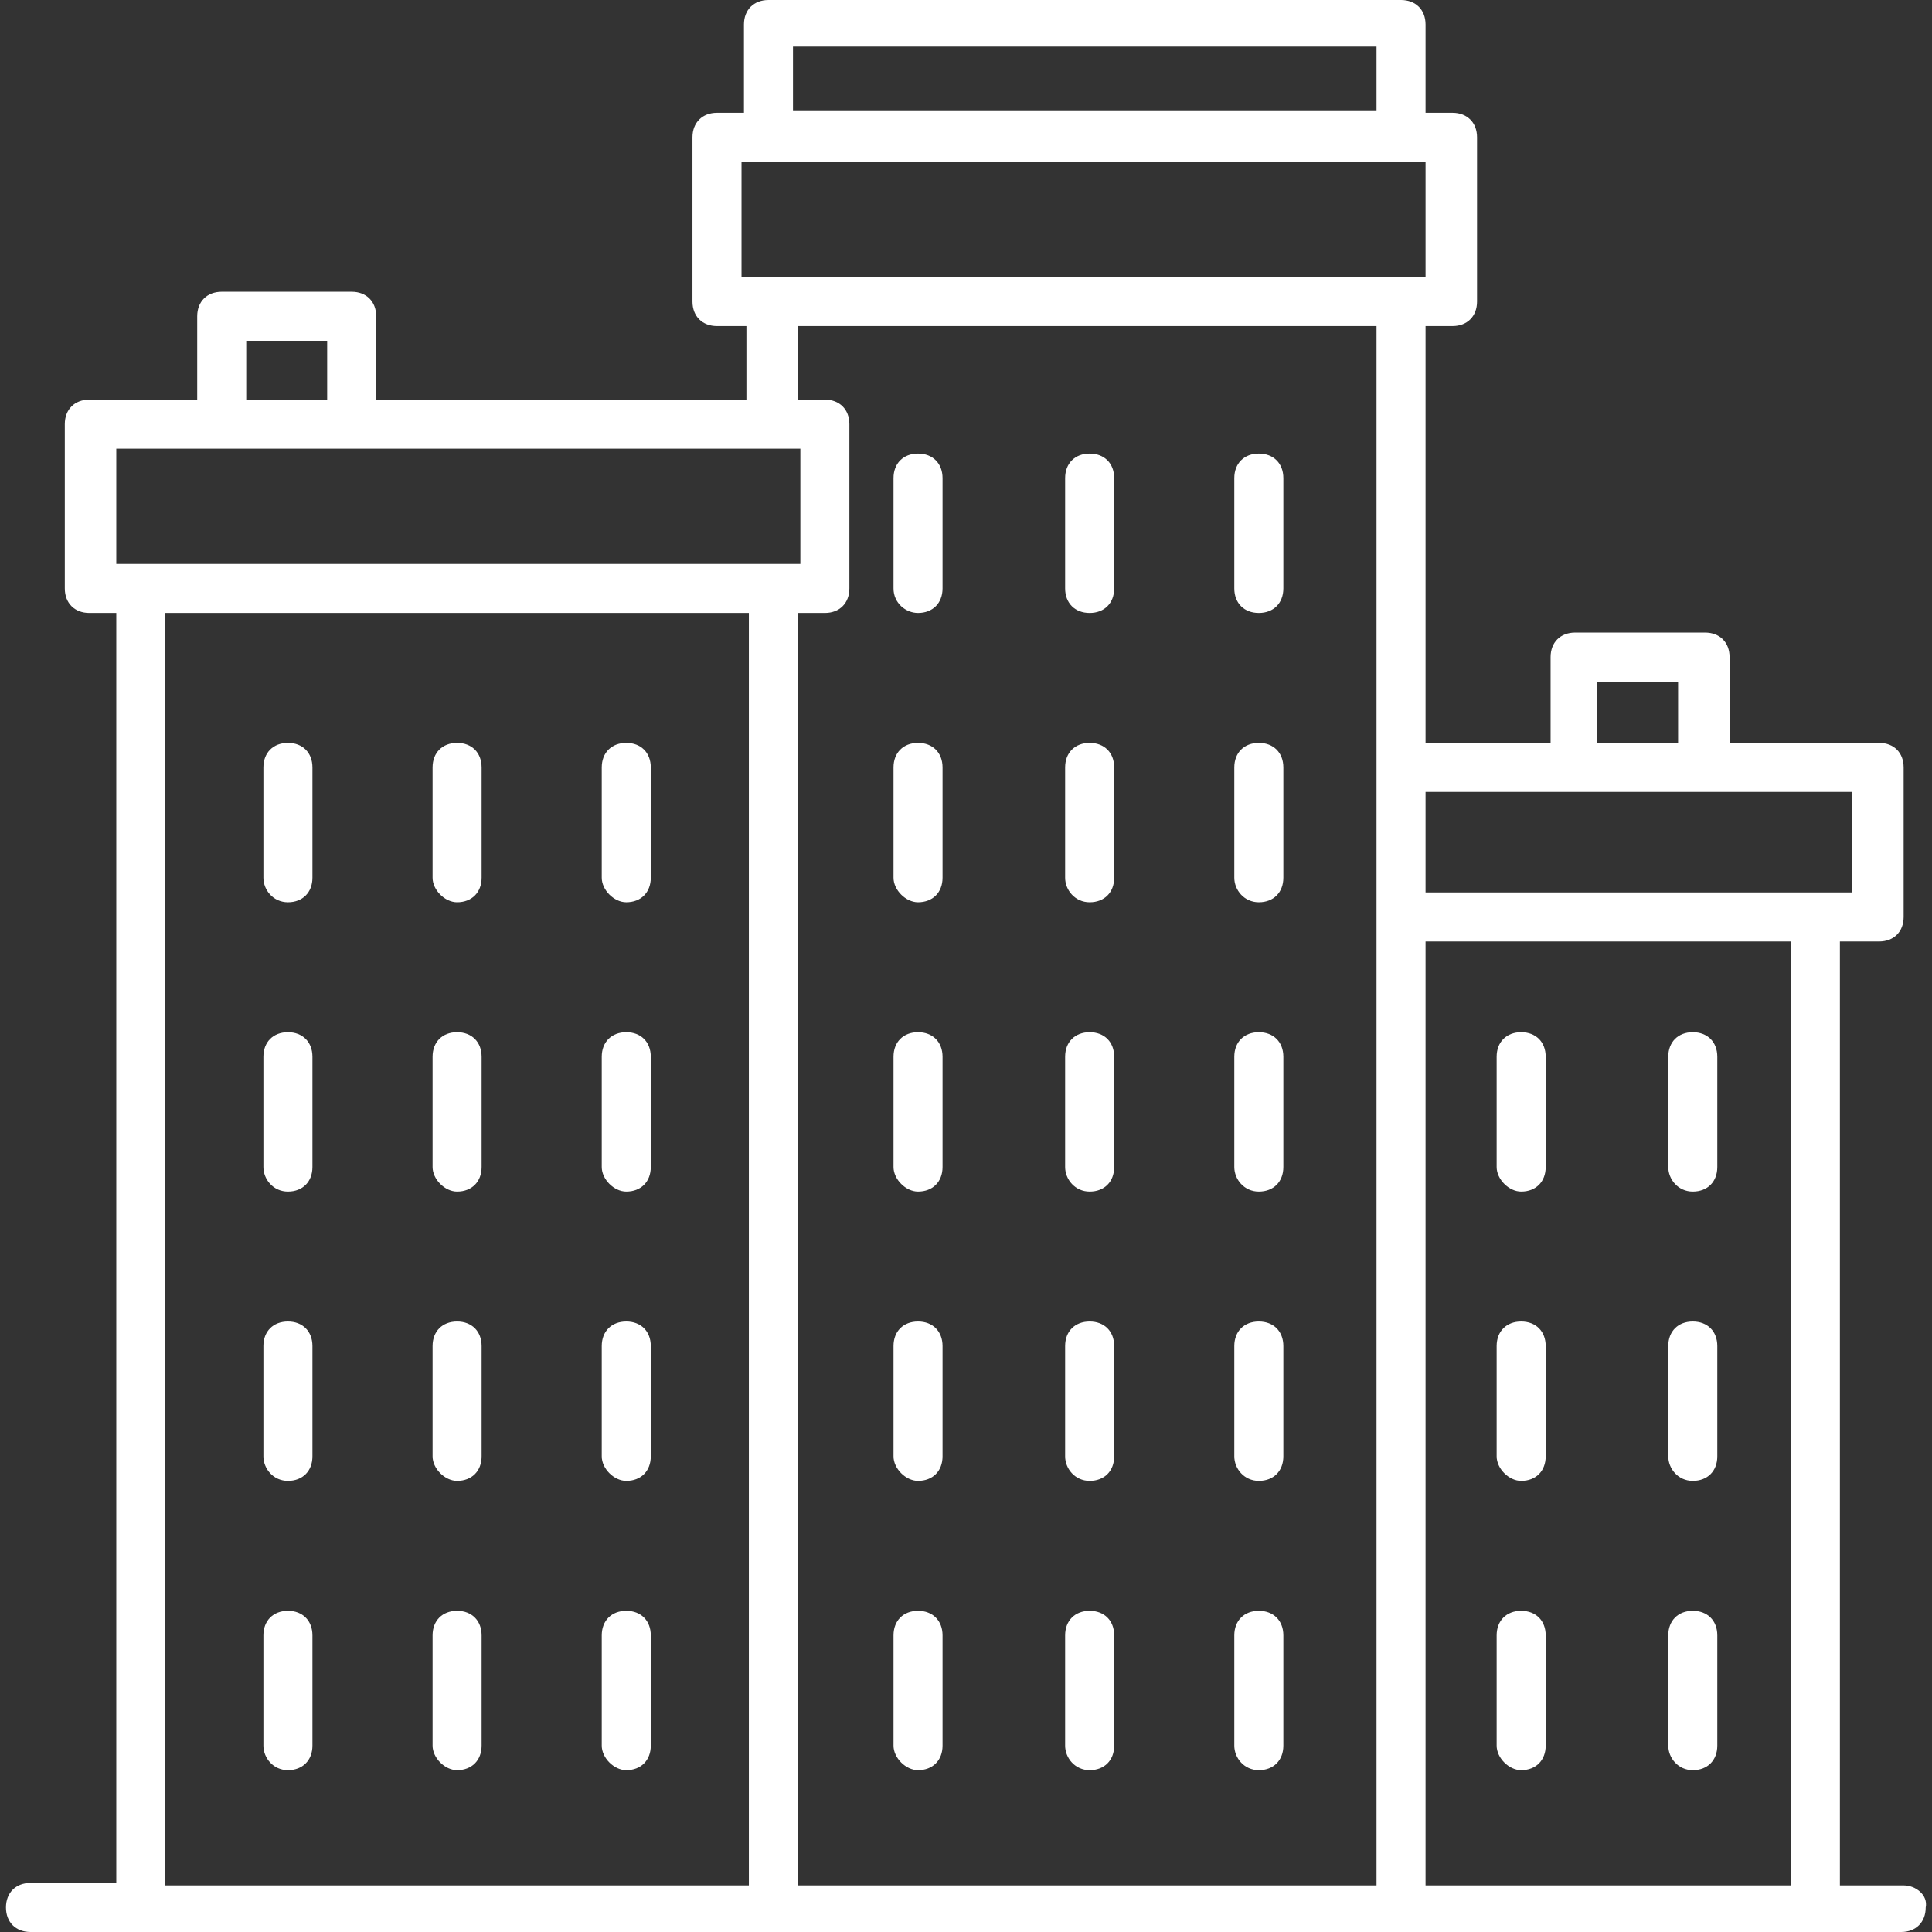 <svg width="103" height="103" viewBox="0 0 103 103" fill="none" xmlns="http://www.w3.org/2000/svg">
<rect x="0" y="0" width="103" height="103" fill="#333333" stroke="none"/>
<g id="buildings (2) 1" clip-path="url(#clip0_228_37)">
<g id="Group">
<g id="Group_2">
<path id="Vector" d="M101.488 100.517H98.09V50.193H100.181C100.966 50.193 101.488 49.67 101.488 48.886V40.912C101.488 40.128 100.966 39.605 100.181 39.605H92.208V35.031C92.208 34.246 91.685 33.723 90.901 33.723H83.973C83.189 33.723 82.666 34.246 82.666 35.031V39.605H76V17.384H77.438C78.222 17.384 78.745 16.862 78.745 16.077V7.32C78.745 6.536 78.222 6.013 77.438 6.013H76V1.307C76 0.523 75.477 0 74.693 0H40.969C40.185 0 39.662 0.523 39.662 1.307V6.013H38.224C37.44 6.013 36.917 6.536 36.917 7.32V16.077C36.917 16.862 37.44 17.384 38.224 17.384H39.793V21.306H20.056V16.862C20.056 16.077 19.533 15.555 18.749 15.555H11.821C11.037 15.555 10.514 16.077 10.514 16.862V21.306H4.763C3.978 21.306 3.455 21.829 3.455 22.613V31.371C3.455 32.155 3.978 32.678 4.763 32.678H6.2V100.386H1.625C0.841 100.386 0.318 100.909 0.318 101.693C0.318 102.477 0.841 103 1.625 103H101.358C102.142 103 102.665 102.477 102.665 101.693C102.796 101.039 102.142 100.517 101.488 100.517ZM85.15 36.338H89.463V39.605H85.15V36.338ZM98.743 42.219V47.579H76V42.219H98.743ZM42.276 2.483H73.386V5.882H42.276V2.483ZM39.532 14.77V8.627H76V14.77H39.532ZM13.128 18.169H17.442V21.306H13.128V18.169ZM6.2 23.92H42.669V30.064H6.2V23.92ZM39.924 100.517H8.815V32.678H39.924V100.517ZM73.386 100.517H42.538V32.678H43.976C44.76 32.678 45.283 32.155 45.283 31.371V22.613C45.283 21.829 44.76 21.306 43.976 21.306H42.538V17.384H73.386V100.517ZM95.476 100.517H95.345H76V50.193H95.476V100.517Z" fill="white"/>
</g>
</g>
<g id="Group_3">
<g id="Group_4">
<path id="Vector_2" d="M48.943 39.605C48.158 39.605 47.636 40.128 47.636 40.913V46.795C47.636 47.448 48.289 48.102 48.943 48.102C49.727 48.102 50.25 47.579 50.25 46.795V40.913C50.25 40.128 49.727 39.605 48.943 39.605Z" fill="white"/>
</g>
</g>
<g id="Group_5">
<g id="Group_6">
<path id="Vector_3" d="M58.093 39.605C57.308 39.605 56.785 40.128 56.785 40.913V46.795C56.785 47.448 57.308 48.102 58.093 48.102C58.877 48.102 59.4 47.579 59.4 46.795V40.913C59.4 40.128 58.877 39.605 58.093 39.605Z" fill="white"/>
</g>
</g>
<g id="Group_7">
<g id="Group_8">
<path id="Vector_4" d="M67.112 39.605C66.327 39.605 65.804 40.128 65.804 40.913V46.795C65.804 47.448 66.327 48.102 67.112 48.102C67.896 48.102 68.419 47.579 68.419 46.795V40.913C68.419 40.128 67.896 39.605 67.112 39.605Z" fill="white"/>
</g>
</g>
<g id="Group_9">
<g id="Group_10">
<path id="Vector_5" d="M48.943 55.029C48.158 55.029 47.636 55.552 47.636 56.336V62.218C47.636 62.872 48.289 63.526 48.943 63.526C49.727 63.526 50.25 63.003 50.25 62.218V56.336C50.25 55.552 49.727 55.029 48.943 55.029Z" fill="white"/>
</g>
</g>
<g id="Group_11">
<g id="Group_12">
<path id="Vector_6" d="M58.093 55.029C57.308 55.029 56.785 55.552 56.785 56.336V62.218C56.785 62.872 57.308 63.526 58.093 63.526C58.877 63.526 59.4 63.003 59.4 62.218V56.336C59.4 55.552 58.877 55.029 58.093 55.029Z" fill="white"/>
</g>
</g>
<g id="Group_13">
<g id="Group_14">
<path id="Vector_7" d="M67.112 55.029C66.327 55.029 65.804 55.552 65.804 56.336V62.218C65.804 62.872 66.327 63.526 67.112 63.526C67.896 63.526 68.419 63.003 68.419 62.218V56.336C68.419 55.552 67.896 55.029 67.112 55.029Z" fill="white"/>
</g>
</g>
<g id="Group_15">
<g id="Group_16">
<path id="Vector_8" d="M48.943 24.182C48.158 24.182 47.636 24.704 47.636 25.489V31.371C47.636 32.155 48.289 32.678 48.943 32.678C49.727 32.678 50.25 32.155 50.25 31.371V25.489C50.25 24.704 49.727 24.182 48.943 24.182Z" fill="white"/>
</g>
</g>
<g id="Group_17">
<g id="Group_18">
<path id="Vector_9" d="M58.093 24.182C57.308 24.182 56.785 24.704 56.785 25.489V31.371C56.785 32.155 57.308 32.678 58.093 32.678C58.877 32.678 59.4 32.155 59.4 31.371V25.489C59.4 24.704 58.877 24.182 58.093 24.182Z" fill="white"/>
</g>
</g>
<g id="Group_19">
<g id="Group_20">
<path id="Vector_10" d="M67.112 24.182C66.327 24.182 65.804 24.704 65.804 25.489V31.371C65.804 32.155 66.327 32.678 67.112 32.678C67.896 32.678 68.419 32.155 68.419 31.371V25.489C68.419 24.704 67.896 24.182 67.112 24.182Z" fill="white"/>
</g>
</g>
<g id="Group_21">
<g id="Group_22">
<path id="Vector_11" d="M48.943 70.453C48.158 70.453 47.636 70.976 47.636 71.76V77.642C47.636 78.296 48.289 78.949 48.943 78.949C49.727 78.949 50.25 78.427 50.25 77.642V71.76C50.25 70.976 49.727 70.453 48.943 70.453Z" fill="white"/>
</g>
</g>
<g id="Group_23">
<g id="Group_24">
<path id="Vector_12" d="M58.093 70.453C57.308 70.453 56.785 70.976 56.785 71.76V77.642C56.785 78.296 57.308 78.949 58.093 78.949C58.877 78.949 59.4 78.427 59.4 77.642V71.76C59.4 70.976 58.877 70.453 58.093 70.453Z" fill="white"/>
</g>
</g>
<g id="Group_25">
<g id="Group_26">
<path id="Vector_13" d="M67.112 70.453C66.327 70.453 65.804 70.976 65.804 71.76V77.642C65.804 78.296 66.327 78.949 67.112 78.949C67.896 78.949 68.419 78.427 68.419 77.642V71.76C68.419 70.976 67.896 70.453 67.112 70.453Z" fill="white"/>
</g>
</g>
<g id="Group_27">
<g id="Group_28">
<path id="Vector_14" d="M48.943 85.877C48.158 85.877 47.636 86.4 47.636 87.184V93.066C47.636 93.72 48.289 94.373 48.943 94.373C49.727 94.373 50.25 93.85 50.25 93.066V87.184C50.25 86.4 49.727 85.877 48.943 85.877Z" fill="white"/>
</g>
</g>
<g id="Group_29">
<g id="Group_30">
<path id="Vector_15" d="M58.093 85.877C57.308 85.877 56.785 86.4 56.785 87.184V93.066C56.785 93.72 57.308 94.373 58.093 94.373C58.877 94.373 59.4 93.85 59.4 93.066V87.184C59.4 86.4 58.877 85.877 58.093 85.877Z" fill="white"/>
</g>
</g>
<g id="Group_31">
<g id="Group_32">
<path id="Vector_16" d="M67.112 85.877C66.327 85.877 65.804 86.4 65.804 87.184V93.066C65.804 93.72 66.327 94.373 67.112 94.373C67.896 94.373 68.419 93.85 68.419 93.066V87.184C68.419 86.4 67.896 85.877 67.112 85.877Z" fill="white"/>
</g>
</g>
<g id="Group_33">
<g id="Group_34">
<path id="Vector_17" d="M81.098 55.029C80.313 55.029 79.79 55.552 79.79 56.336V62.218C79.79 62.872 80.444 63.526 81.098 63.526C81.882 63.526 82.405 63.003 82.405 62.218V56.336C82.405 55.552 81.882 55.029 81.098 55.029Z" fill="white"/>
</g>
</g>
<g id="Group_35">
<g id="Group_36">
<path id="Vector_18" d="M90.247 55.029C89.463 55.029 88.94 55.552 88.94 56.336V62.218C88.94 62.872 89.463 63.526 90.247 63.526C91.032 63.526 91.554 63.003 91.554 62.218V56.336C91.554 55.552 91.032 55.029 90.247 55.029Z" fill="white"/>
</g>
</g>
<g id="Group_37">
<g id="Group_38">
<path id="Vector_19" d="M81.098 70.453C80.313 70.453 79.79 70.976 79.79 71.76V77.642C79.79 78.296 80.444 78.949 81.098 78.949C81.882 78.949 82.405 78.427 82.405 77.642V71.76C82.405 70.976 81.882 70.453 81.098 70.453Z" fill="white"/>
</g>
</g>
<g id="Group_39">
<g id="Group_40">
<path id="Vector_20" d="M90.247 70.453C89.463 70.453 88.94 70.976 88.94 71.76V77.642C88.94 78.296 89.463 78.949 90.247 78.949C91.032 78.949 91.554 78.427 91.554 77.642V71.76C91.554 70.976 91.032 70.453 90.247 70.453Z" fill="white"/>
</g>
</g>
<g id="Group_41">
<g id="Group_42">
<path id="Vector_21" d="M81.098 85.877C80.313 85.877 79.79 86.4 79.79 87.184V93.066C79.79 93.72 80.444 94.373 81.098 94.373C81.882 94.373 82.405 93.85 82.405 93.066V87.184C82.405 86.4 81.882 85.877 81.098 85.877Z" fill="white"/>
</g>
</g>
<g id="Group_43">
<g id="Group_44">
<path id="Vector_22" d="M90.247 85.877C89.463 85.877 88.94 86.4 88.94 87.184V93.066C88.94 93.72 89.463 94.373 90.247 94.373C91.032 94.373 91.554 93.85 91.554 93.066V87.184C91.554 86.4 91.032 85.877 90.247 85.877Z" fill="white"/>
</g>
</g>
<g id="Group_45">
<g id="Group_46">
<path id="Vector_23" d="M15.35 39.605C14.566 39.605 14.043 40.128 14.043 40.913V46.795C14.043 47.448 14.566 48.102 15.35 48.102C16.134 48.102 16.657 47.579 16.657 46.795V40.913C16.657 40.128 16.134 39.605 15.35 39.605Z" fill="white"/>
</g>
</g>
<g id="Group_47">
<g id="Group_48">
<path id="Vector_24" d="M24.369 39.605C23.585 39.605 23.062 40.128 23.062 40.913V46.795C23.062 47.448 23.716 48.102 24.369 48.102C25.153 48.102 25.676 47.579 25.676 46.795V40.913C25.676 40.128 25.153 39.605 24.369 39.605Z" fill="white"/>
</g>
</g>
<g id="Group_49">
<g id="Group_50">
<path id="Vector_25" d="M33.388 39.605C32.604 39.605 32.081 40.128 32.081 40.913V46.795C32.081 47.448 32.735 48.102 33.388 48.102C34.172 48.102 34.695 47.579 34.695 46.795V40.913C34.695 40.128 34.172 39.605 33.388 39.605Z" fill="white"/>
</g>
</g>
<g id="Group_51">
<g id="Group_52">
<path id="Vector_26" d="M15.35 55.029C14.566 55.029 14.043 55.552 14.043 56.336V62.218C14.043 62.872 14.566 63.526 15.35 63.526C16.134 63.526 16.657 63.003 16.657 62.218V56.336C16.657 55.552 16.134 55.029 15.35 55.029Z" fill="white"/>
</g>
</g>
<g id="Group_53">
<g id="Group_54">
<path id="Vector_27" d="M24.369 55.029C23.585 55.029 23.062 55.552 23.062 56.336V62.218C23.062 62.872 23.716 63.526 24.369 63.526C25.153 63.526 25.676 63.003 25.676 62.218V56.336C25.676 55.552 25.153 55.029 24.369 55.029Z" fill="white"/>
</g>
</g>
<g id="Group_55">
<g id="Group_56">
<path id="Vector_28" d="M33.388 55.029C32.604 55.029 32.081 55.552 32.081 56.336V62.218C32.081 62.872 32.735 63.526 33.388 63.526C34.172 63.526 34.695 63.003 34.695 62.218V56.336C34.695 55.552 34.172 55.029 33.388 55.029Z" fill="white"/>
</g>
</g>
<g id="Group_57">
<g id="Group_58">
<path id="Vector_29" d="M15.35 70.453C14.566 70.453 14.043 70.976 14.043 71.76V77.642C14.043 78.296 14.566 78.949 15.35 78.949C16.134 78.949 16.657 78.427 16.657 77.642V71.76C16.657 70.976 16.134 70.453 15.35 70.453Z" fill="white"/>
</g>
</g>
<g id="Group_59">
<g id="Group_60">
<path id="Vector_30" d="M24.369 70.453C23.585 70.453 23.062 70.976 23.062 71.76V77.642C23.062 78.296 23.716 78.949 24.369 78.949C25.153 78.949 25.676 78.427 25.676 77.642V71.76C25.676 70.976 25.153 70.453 24.369 70.453Z" fill="white"/>
</g>
</g>
<g id="Group_61">
<g id="Group_62">
<path id="Vector_31" d="M33.388 70.453C32.604 70.453 32.081 70.976 32.081 71.76V77.642C32.081 78.296 32.735 78.949 33.388 78.949C34.172 78.949 34.695 78.427 34.695 77.642V71.76C34.695 70.976 34.172 70.453 33.388 70.453Z" fill="white"/>
</g>
</g>
<g id="Group_63">
<g id="Group_64">
<path id="Vector_32" d="M15.35 85.877C14.566 85.877 14.043 86.4 14.043 87.184V93.066C14.043 93.72 14.566 94.373 15.35 94.373C16.134 94.373 16.657 93.85 16.657 93.066V87.184C16.657 86.4 16.134 85.877 15.35 85.877Z" fill="white"/>
</g>
</g>
<g id="Group_65">
<g id="Group_66">
<path id="Vector_33" d="M24.369 85.877C23.585 85.877 23.062 86.4 23.062 87.184V93.066C23.062 93.72 23.716 94.373 24.369 94.373C25.153 94.373 25.676 93.85 25.676 93.066V87.184C25.676 86.4 25.153 85.877 24.369 85.877Z" fill="white"/>
</g>
</g>
<g id="Group_67">
<g id="Group_68">
<path id="Vector_34" d="M33.388 85.877C32.604 85.877 32.081 86.4 32.081 87.184V93.066C32.081 93.72 32.735 94.373 33.388 94.373C34.172 94.373 34.695 93.85 34.695 93.066V87.184C34.695 86.4 34.172 85.877 33.388 85.877Z" fill="white"/>
</g>
</g>
</g>
<defs>
<clipPath id="clip0_228_37">
<rect width="103" height="103" fill="white"/>
</clipPath>
</defs>
</svg>

